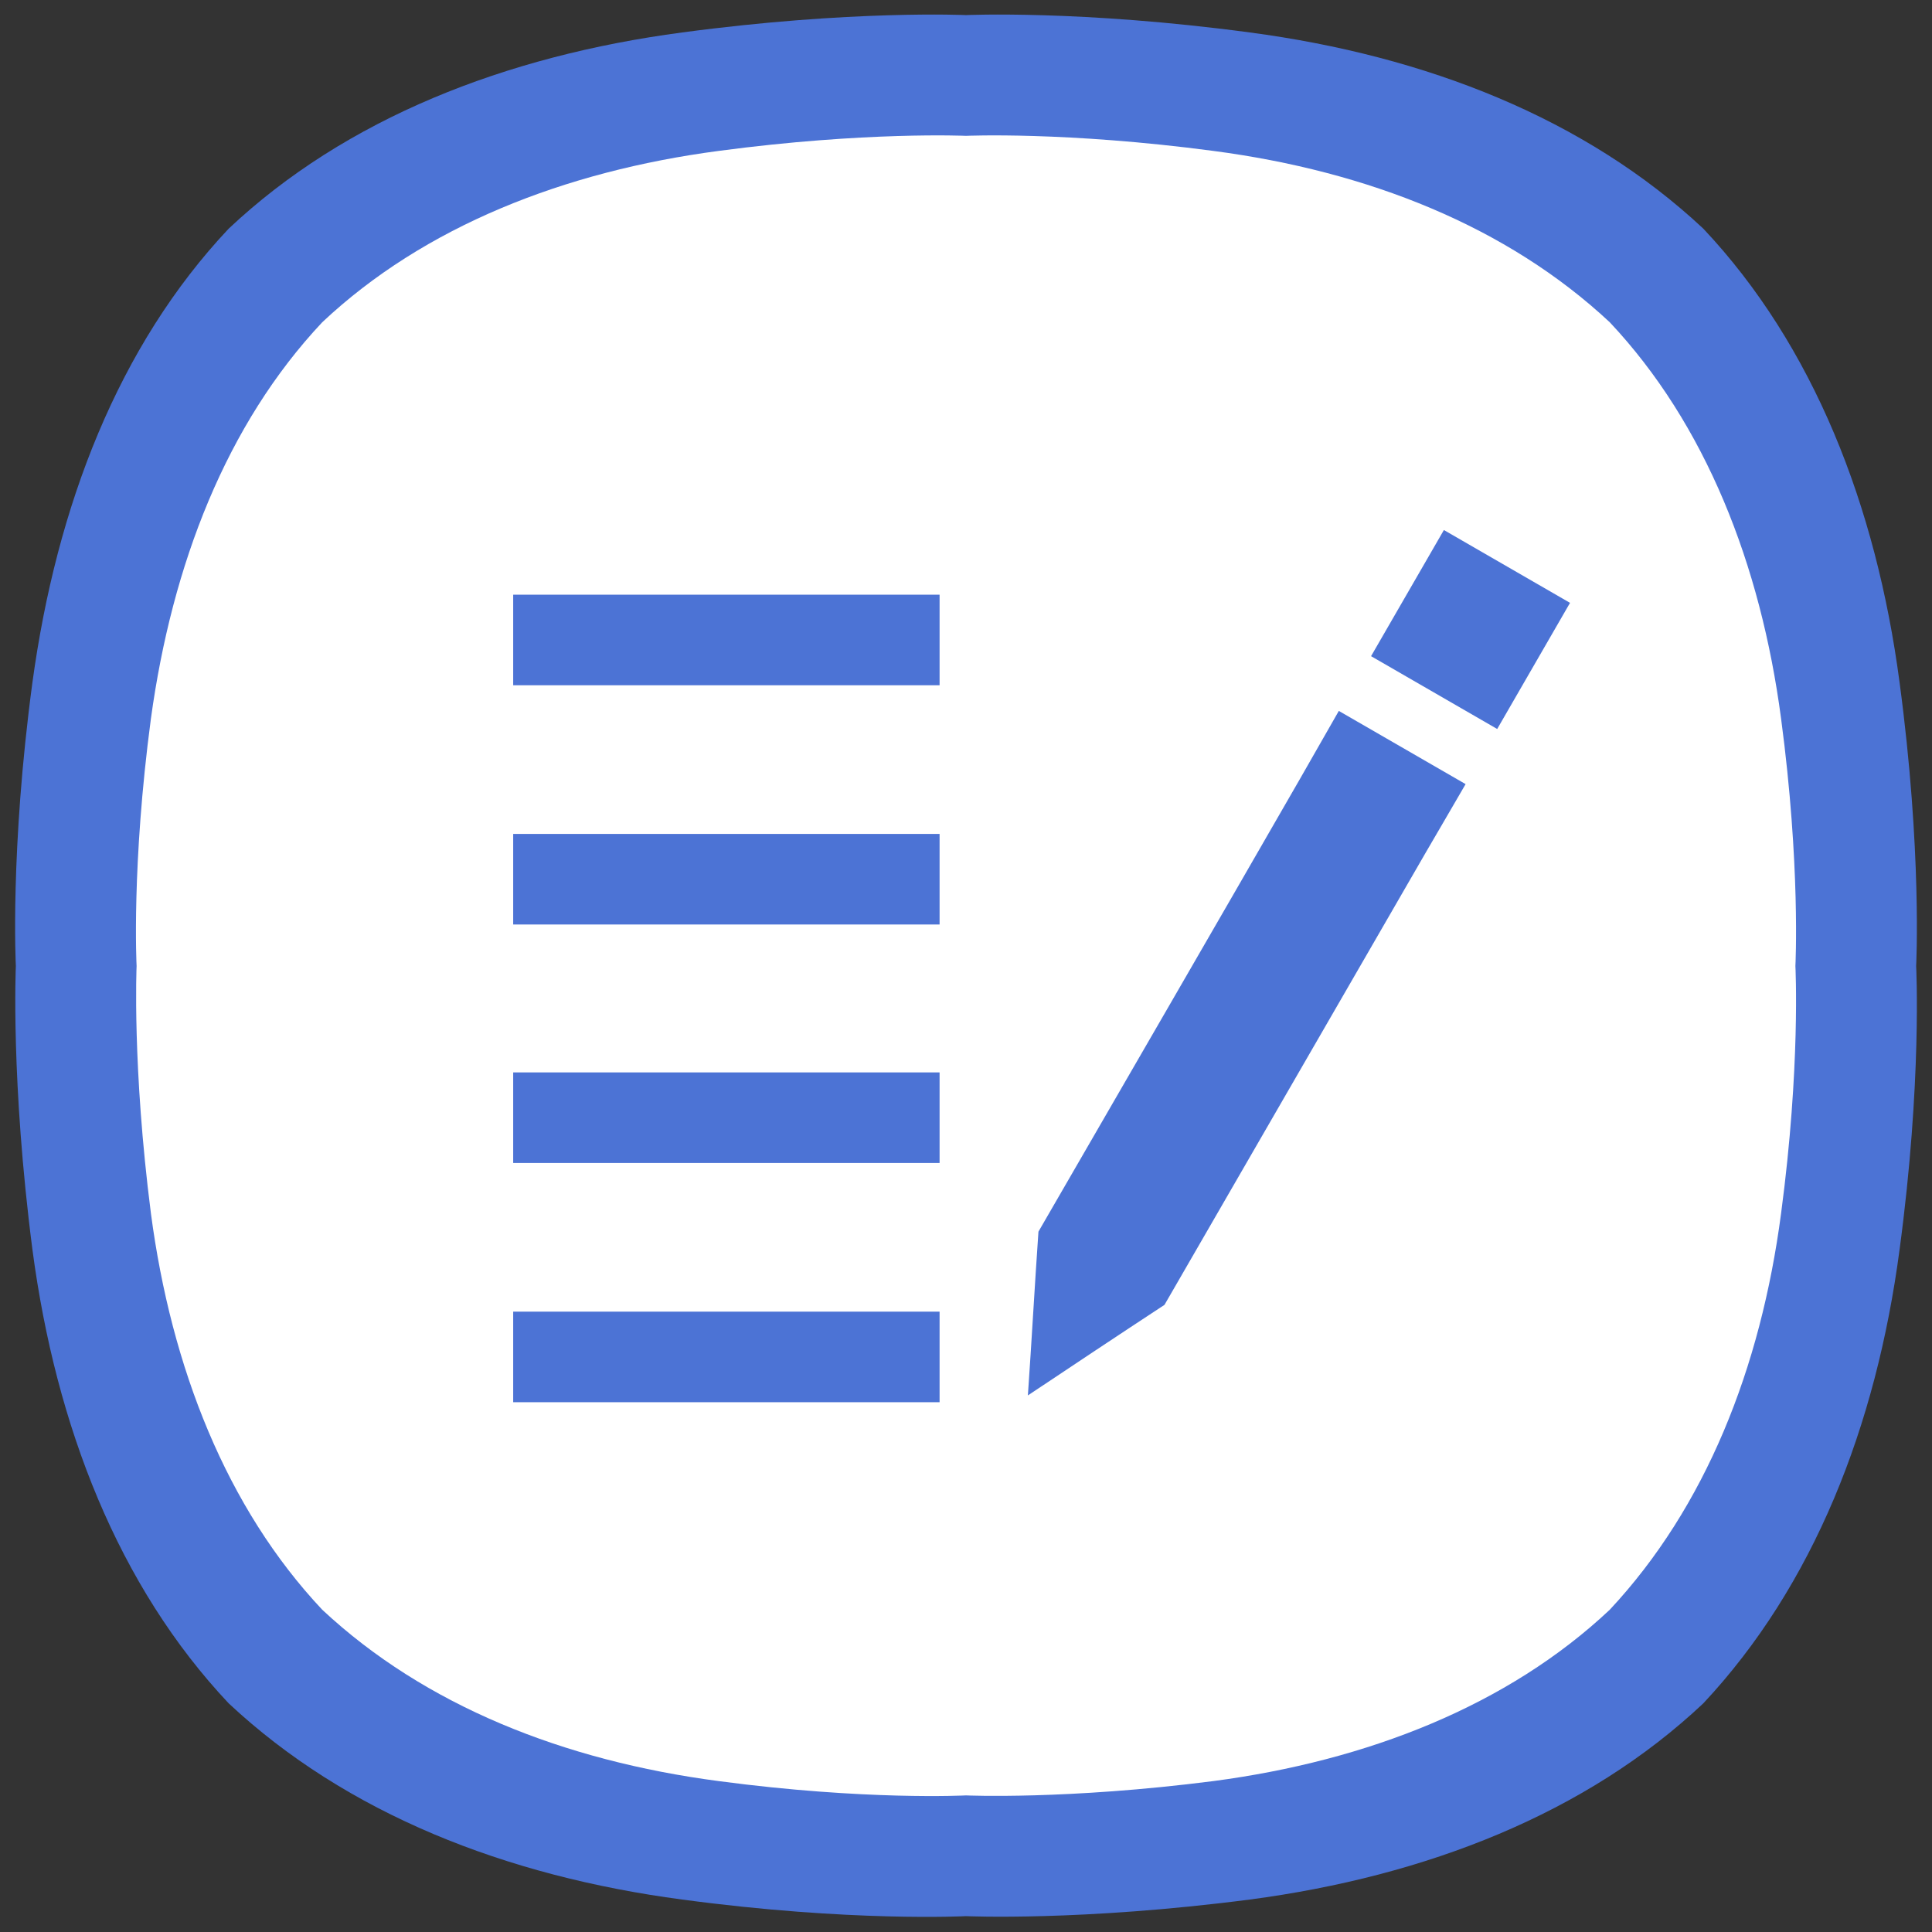 <?xml version="1.0" encoding="utf-8"?>
<!-- Generator: Adobe Illustrator 23.0.0, SVG Export Plug-In . SVG Version: 6.00 Build 0)  -->
<svg version="1.1" id="레이어_1" xmlns="http://www.w3.org/2000/svg" xmlns:xlink="http://www.w3.org/1999/xlink" x="0px"
	 y="0px" viewBox="0 0 256 256" style="enable-background:new 0 0 256 256;" xml:space="preserve">
<rect x="0" y="0" width="256" height="256" fill="#333333" stroke="none"/>
<style type="text/css">
	.st0{fill:#4C73D5;}
	.st1{fill:#FFFFFF;}
</style>
<path class="st0" d="M251.7,90.4c-3.1-23.4-11.4-44.6-26-60.1l0,0c-15.6-14.6-36.7-22.9-60.1-26C143.2,1.3,128,2,128,2
	s-15.2-0.7-37.6,2.3C67,7.4,45.8,15.7,30.3,30.3C15.7,45.8,7.5,67,4.3,90.4c-3,22.3-2.2,37.6-2.2,37.6s-0.7,15.2,2.2,37.6
	c3.1,23.4,11.4,44.6,26,60.1l0,0c15.6,14.6,36.7,22.9,60.1,26c22.3,3,37.6,2.2,37.6,2.2s15.2,0.7,37.6-2.2
	c23.4-3.1,44.6-11.4,60.1-26l0,0c14.6-15.6,22.9-36.7,26-60.1c3-22.3,2.2-37.6,2.2-37.6S254.7,112.8,251.7,90.4L251.7,90.4z"/>
<path class="st1" d="M236,95.2c-2.7-20.4-10-39-22.7-52.5l0,0c-13.6-12.7-32-20-52.5-22.7c-19.6-2.6-32.8-2-32.8-2s-13.3-0.6-32.8,2
	c-20.4,2.7-39,10-52.5,22.7C30,56.2,22.8,74.8,20,95.2c-2.6,19.5-1.9,32.8-1.9,32.8s-0.6,13.3,1.9,32.8c2.7,20.4,10,39,22.7,52.5
	l0,0c13.6,12.7,32,20,52.5,22.7c19.5,2.6,32.8,1.9,32.8,1.9s13.3,0.6,32.8-1.9c20.4-2.7,39-10,52.5-22.7l0,0
	c12.7-13.6,20-32,22.7-52.5c2.6-19.5,1.9-32.8,1.9-32.8S238.6,114.7,236,95.2"/>
<g>
	<g>
		<g>
			<rect x="185.2" y="73.8" transform="matrix(0.5 -0.866 0.866 0.5 25.162 210.428)" class="st0" width="19.3" height="19.3"/>
			<path class="st0" d="M177.4,94.2l-5.2,9.1l0,0c-11.5,20-23.1,40-34.6,59.9c-0.5,7.2-0.9,14.5-1.4,21.7c6-4,12-8,18.1-12
				l34.6-59.9l2.1-3.6l3.2-5.5L177.4,94.2z"/>
		</g>
		<rect x="68" y="78.8" class="st0" width="56.5" height="12"/>
		<rect x="68" y="110.5" class="st0" width="56.5" height="12"/>
		<rect x="68" y="142.1" class="st0" width="56.5" height="12"/>
		<rect x="68" y="173.8" class="st0" width="56.5" height="12"/>
	</g>
</g>
</svg>
